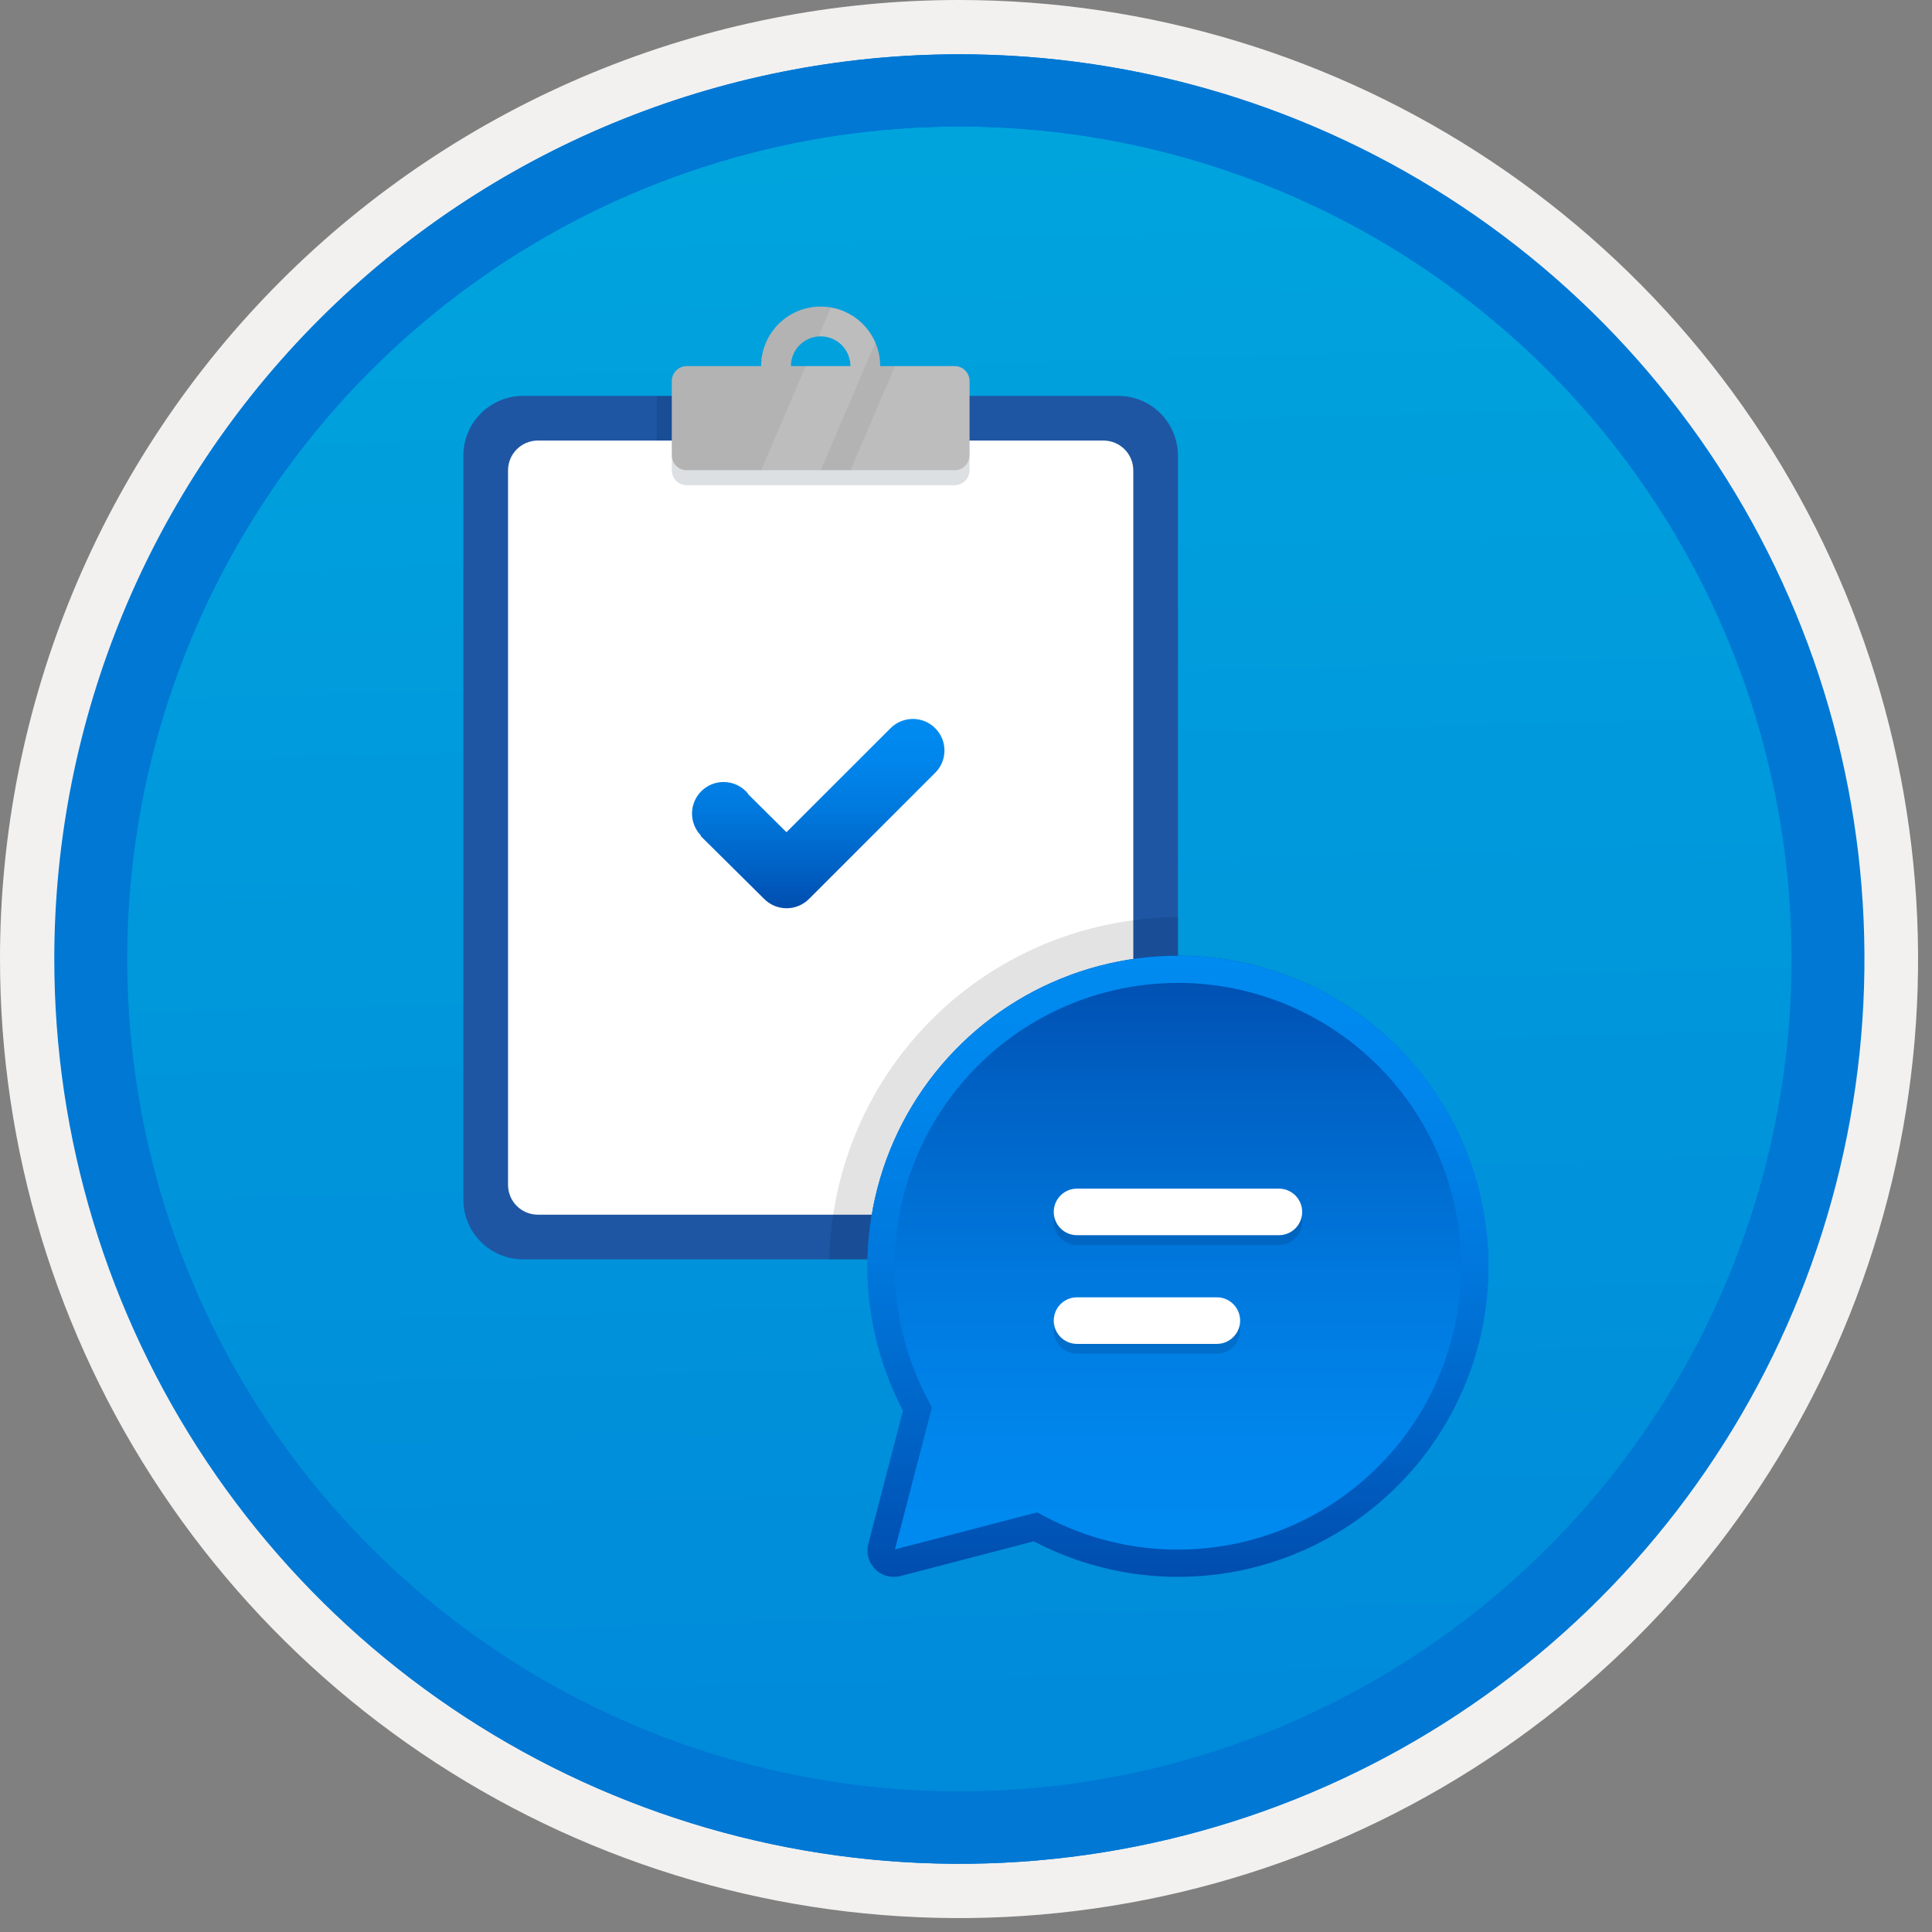 <svg width="100" height="100" viewBox="0 0 100 100" fill="none" xmlns="http://www.w3.org/2000/svg">
<rect x="0" y="0" width="100" height="100" fill="#808080" stroke="none"/>
<g clip-path="url(#clip0_378_767)">
<path d="M49.64 96.45C40.382 96.45 31.332 93.705 23.634 88.561C15.936 83.418 9.936 76.107 6.393 67.553C2.85 59 1.923 49.588 3.73 40.508C5.536 31.428 9.994 23.087 16.54 16.54C23.087 9.994 31.428 5.536 40.508 3.729C49.588 1.923 59 2.85 67.553 6.393C76.107 9.936 83.418 15.936 88.561 23.634C93.705 31.332 96.45 40.382 96.45 49.64C96.451 55.787 95.24 61.874 92.888 67.554C90.535 73.233 87.088 78.394 82.741 82.741C78.394 87.087 73.234 90.535 67.554 92.888C61.875 95.24 55.787 96.45 49.64 96.45V96.45Z" fill="url(#paint0_linear_378_767)"/>
<path fill-rule="evenodd" clip-rule="evenodd" d="M95.54 49.64C95.54 58.718 92.848 67.593 87.805 75.141C82.761 82.689 75.592 88.572 67.205 92.046C58.818 95.52 49.589 96.429 40.685 94.658C31.782 92.887 23.603 88.515 17.184 82.096C10.765 75.677 6.393 67.498 4.622 58.595C2.851 49.691 3.76 40.462 7.234 32.075C10.708 23.688 16.591 16.519 24.139 11.476C31.688 6.432 40.562 3.74 49.64 3.74C55.668 3.74 61.636 4.927 67.205 7.234C72.774 9.541 77.834 12.921 82.096 17.184C86.359 21.446 89.739 26.506 92.046 32.075C94.353 37.644 95.54 43.612 95.54 49.64V49.64ZM49.64 3.62732e-07C59.458 3.62732e-07 69.055 2.911 77.219 8.366C85.382 13.82 91.744 21.573 95.501 30.644C99.258 39.714 100.242 49.695 98.326 59.324C96.411 68.954 91.683 77.799 84.741 84.741C77.799 91.683 68.954 96.411 59.324 98.326C49.695 100.242 39.714 99.258 30.644 95.501C21.573 91.744 13.82 85.382 8.366 77.219C2.911 69.055 3.62732e-07 59.458 3.62732e-07 49.64C-0.001 43.121 1.283 36.666 3.777 30.643C6.271 24.62 9.928 19.147 14.537 14.537C19.147 9.928 24.62 6.271 30.643 3.777C36.666 1.283 43.121 -0.001 49.64 3.62732e-07V3.62732e-07Z" fill="#F2F1F0"/>
<path fill-rule="evenodd" clip-rule="evenodd" d="M92.73 49.64C92.73 58.163 90.202 66.493 85.468 73.58C80.733 80.666 74.003 86.189 66.129 89.45C58.256 92.711 49.592 93.565 41.233 91.902C32.874 90.24 25.197 86.136 19.17 80.109C13.144 74.083 9.04 66.405 7.378 58.047C5.715 49.688 6.568 41.024 9.83 33.15C13.091 25.277 18.614 18.547 25.7 13.812C32.786 9.077 41.117 6.55 49.64 6.55C55.298 6.55 60.902 7.664 66.13 9.829C71.358 11.995 76.108 15.169 80.11 19.17C84.111 23.171 87.285 27.922 89.45 33.15C91.616 38.378 92.73 43.981 92.73 49.64V49.64ZM49.64 2.81C58.902 2.81 67.956 5.557 75.657 10.702C83.358 15.848 89.36 23.162 92.905 31.719C96.449 40.276 97.377 49.692 95.57 58.776C93.763 67.86 89.303 76.205 82.753 82.754C76.204 89.303 67.86 93.763 58.776 95.57C49.691 97.377 40.276 96.45 31.718 92.905C23.161 89.361 15.848 83.359 10.702 75.657C5.556 67.956 2.81 58.902 2.81 49.64C2.811 37.22 7.745 25.31 16.527 16.528C25.309 7.745 37.22 2.811 49.64 2.81V2.81Z" fill="#0078D4"/>
<path fill-rule="evenodd" clip-rule="evenodd" d="M92.764 49.64C92.764 58.163 90.237 66.493 85.502 73.58C80.767 80.666 74.037 86.189 66.164 89.45C58.29 92.711 49.626 93.565 41.267 91.902C32.909 90.24 25.231 86.136 19.204 80.109C13.178 74.083 9.074 66.405 7.412 58.047C5.749 49.688 6.602 41.024 9.864 33.15C13.125 25.277 18.648 18.547 25.734 13.812C32.82 9.077 41.151 6.55 49.674 6.55C55.333 6.55 60.936 7.664 66.164 9.829C71.392 11.995 76.142 15.169 80.144 19.17C84.145 23.171 87.319 27.922 89.484 33.15C91.65 38.378 92.764 43.981 92.764 49.64V49.64ZM49.674 2.81C58.936 2.81 67.99 5.557 75.691 10.702C83.392 15.848 89.395 23.162 92.939 31.719C96.484 40.276 97.411 49.692 95.604 58.776C93.797 67.86 89.337 76.205 82.788 82.754C76.238 89.303 67.894 93.763 58.81 95.57C49.726 97.377 40.31 96.45 31.753 92.905C23.196 89.361 15.882 83.359 10.736 75.657C5.59 67.956 2.844 58.902 2.844 49.64C2.845 37.22 7.779 25.31 16.561 16.528C25.343 7.745 37.254 2.811 49.674 2.81V2.81Z" fill="#0078D4"/>
<path fill-rule="evenodd" clip-rule="evenodd" d="M27.066 65.184C26.249 65.182 25.467 64.856 24.889 64.279C24.312 63.701 23.986 62.919 23.984 62.102V23.573C23.986 22.757 24.312 21.974 24.889 21.397C25.467 20.819 26.249 20.494 27.066 20.491H57.889C58.706 20.494 59.488 20.819 60.066 21.397C60.643 21.974 60.969 22.757 60.971 23.573V62.102C60.969 62.919 60.643 63.701 60.066 64.279C59.488 64.856 58.706 65.182 57.889 65.184H27.066Z" fill="#1F56A3"/>
<path fill-rule="evenodd" clip-rule="evenodd" d="M26.296 61.331V24.344C26.297 23.936 26.459 23.544 26.748 23.255C27.037 22.967 27.428 22.804 27.837 22.803H57.118C57.527 22.804 57.918 22.967 58.207 23.255C58.496 23.544 58.658 23.936 58.659 24.344V61.331C58.658 61.74 58.496 62.131 58.207 62.42C57.918 62.709 57.527 62.871 57.118 62.872H27.837C27.428 62.871 27.037 62.709 26.748 62.42C26.459 62.131 26.297 61.74 26.296 61.331V61.331Z" fill="white"/>
<path opacity="0.2" fill-rule="evenodd" clip-rule="evenodd" d="M34.002 22.803H34.772V20.491H34.002V22.803Z" fill="#003067"/>
<path opacity="0.2" fill-rule="evenodd" clip-rule="evenodd" d="M49.413 24.344H35.542C35.338 24.343 35.143 24.262 34.998 24.118C34.854 23.973 34.773 23.778 34.772 23.573V24.344C34.773 24.548 34.854 24.744 34.998 24.888C35.143 25.033 35.338 25.114 35.542 25.115H49.413C49.617 25.114 49.813 25.033 49.957 24.888C50.101 24.744 50.183 24.548 50.183 24.344V23.573C50.183 23.778 50.101 23.973 49.957 24.118C49.813 24.262 49.617 24.343 49.413 24.344V24.344Z" fill="#546670"/>
<path fill-rule="evenodd" clip-rule="evenodd" d="M42.478 17.409C42.886 17.409 43.278 17.572 43.567 17.861C43.856 18.15 44.018 18.541 44.019 18.95H40.937C40.937 18.541 41.099 18.15 41.388 17.861C41.677 17.572 42.069 17.409 42.478 17.409V17.409ZM49.413 18.95H45.56C45.56 18.133 45.235 17.349 44.657 16.771C44.079 16.192 43.295 15.868 42.478 15.868C41.66 15.868 40.876 16.192 40.298 16.771C39.72 17.349 39.395 18.133 39.395 18.95H35.542C35.338 18.951 35.143 19.032 34.998 19.176C34.854 19.321 34.773 19.516 34.772 19.721V23.573C34.773 23.778 34.854 23.973 34.998 24.118C35.143 24.262 35.338 24.343 35.542 24.344H49.413C49.617 24.343 49.813 24.262 49.957 24.118C50.101 23.973 50.183 23.778 50.183 23.573V19.721C50.183 19.516 50.101 19.321 49.957 19.176C49.813 19.032 49.617 18.951 49.413 18.95V18.95Z" fill="#B3B3B3"/>
<path opacity="0.2" fill-rule="evenodd" clip-rule="evenodd" d="M50.183 23.573V19.721C50.183 19.516 50.101 19.321 49.957 19.176C49.813 19.032 49.617 18.951 49.413 18.95H46.331L44.019 24.344H49.413C49.617 24.343 49.813 24.262 49.957 24.118C50.101 23.973 50.183 23.778 50.183 23.573V23.573Z" fill="#E8E8E8"/>
<path opacity="0.2" fill-rule="evenodd" clip-rule="evenodd" d="M43.005 15.921L42.363 17.42C42.401 17.417 42.438 17.409 42.477 17.409C42.886 17.409 43.278 17.572 43.567 17.861C43.856 18.15 44.018 18.541 44.019 18.95H41.707L39.395 24.344H42.477L45.309 17.736C45.106 17.265 44.789 16.853 44.387 16.537C43.985 16.22 43.51 16.008 43.005 15.921V15.921Z" fill="#E8E8E8"/>
<path d="M48.406 37.691C48.1 37.384 47.684 37.212 47.251 37.212C46.817 37.212 46.402 37.384 46.095 37.691L40.708 43.074L38.763 41.147C38.717 41.079 38.666 41.016 38.609 40.957C38.305 40.652 37.892 40.479 37.46 40.477C37.029 40.474 36.614 40.643 36.307 40.945C35.999 41.248 35.824 41.659 35.819 42.091C35.814 42.522 35.98 42.938 36.281 43.247L36.261 43.267L39.558 46.533C39.864 46.839 40.28 47.011 40.714 47.011C41.147 47.011 41.563 46.839 41.87 46.533L48.401 40.004L48.406 40C48.558 39.849 48.678 39.669 48.761 39.47C48.843 39.272 48.885 39.06 48.885 38.845C48.885 38.631 48.843 38.419 48.761 38.221C48.678 38.022 48.558 37.842 48.406 37.691V37.691Z" fill="url(#paint1_linear_378_767)"/>
<path opacity="0.2" d="M60.971 47.468C60.198 47.473 59.426 47.529 58.659 47.633V62.872H43.127C43.007 63.638 42.937 64.41 42.916 65.184H60.971V47.468H60.971Z" fill="#003067"/>
<path opacity="0.2" d="M58.659 47.633C54.767 48.142 51.146 49.905 48.344 52.654C45.541 55.403 43.71 58.99 43.127 62.872H58.659V47.633Z" fill="#767676"/>
<path d="M60.971 49.468C63.408 49.469 65.814 50.024 68.005 51.092C70.196 52.159 72.115 53.711 73.618 55.63C75.121 57.549 76.168 59.784 76.68 62.167C77.191 64.55 77.154 67.018 76.572 69.385C75.989 71.751 74.875 73.954 73.316 75.827C71.756 77.7 69.791 79.194 67.569 80.195C65.347 81.197 62.926 81.68 60.49 81.608C58.053 81.535 55.666 80.91 53.506 79.779L46.61 81.575C46.38 81.635 46.138 81.634 45.908 81.571C45.678 81.509 45.468 81.387 45.3 81.219C45.132 81.05 45.01 80.841 44.948 80.611C44.885 80.381 44.884 80.139 44.944 79.909L46.738 73.016C45.453 70.566 44.822 67.825 44.905 65.06C44.989 62.294 45.785 59.597 47.216 57.229C48.647 54.861 50.666 52.903 53.075 51.543C55.485 50.184 58.205 49.469 60.971 49.468V49.468Z" fill="url(#paint2_linear_378_767)"/>
<path d="M60.971 50.875C63.195 50.876 65.39 51.382 67.389 52.356C69.388 53.331 71.139 54.747 72.511 56.497C73.882 58.248 74.837 60.288 75.304 62.462C75.771 64.636 75.737 66.888 75.206 69.048C74.674 71.207 73.658 73.218 72.235 74.926C70.812 76.635 69.019 77.998 66.992 78.912C64.964 79.826 62.755 80.267 60.532 80.201C58.31 80.136 56.131 79.566 54.161 78.534L53.679 78.281L53.152 78.418L46.322 80.198L48.099 73.37L48.237 72.843L47.983 72.361C46.81 70.125 46.235 67.624 46.311 65.101C46.388 62.578 47.114 60.117 48.42 57.956C49.726 55.796 51.568 54.009 53.766 52.769C55.965 51.528 58.447 50.876 60.971 50.875ZM60.971 49.468C58.204 49.469 55.485 50.184 53.075 51.543C50.665 52.903 48.647 54.861 47.216 57.229C45.785 59.597 44.989 62.294 44.905 65.06C44.822 67.825 45.453 70.566 46.738 73.016L44.944 79.909C44.883 80.139 44.885 80.381 44.947 80.611C45.009 80.841 45.131 81.051 45.299 81.219C45.468 81.388 45.678 81.51 45.907 81.572C46.138 81.634 46.38 81.635 46.61 81.575L53.507 79.779C55.666 80.911 58.054 81.537 60.491 81.61C62.928 81.683 65.349 81.2 67.572 80.199C69.795 79.197 71.761 77.704 73.321 75.83C74.881 73.957 75.995 71.754 76.578 69.386C77.161 67.019 77.198 64.55 76.686 62.167C76.174 59.783 75.127 57.547 73.623 55.628C72.119 53.709 70.199 52.157 68.007 51.09C65.815 50.023 63.409 49.468 60.971 49.468V49.468Z" fill="url(#paint3_linear_378_767)"/>
<path opacity="0.2" d="M62.983 67.652H55.747L55.584 67.663C55.295 67.702 55.03 67.845 54.839 68.065C54.647 68.284 54.542 68.566 54.542 68.857C54.542 69.149 54.647 69.43 54.839 69.65C55.03 69.87 55.295 70.012 55.584 70.052L55.747 70.063H62.983L63.147 70.052C63.435 70.012 63.7 69.87 63.891 69.65C64.083 69.43 64.189 69.149 64.189 68.857C64.189 68.566 64.083 68.284 63.891 68.065C63.7 67.845 63.435 67.703 63.147 67.663L62.983 67.652ZM66.195 62.026H55.747L55.584 62.037C55.295 62.077 55.031 62.22 54.839 62.439C54.647 62.659 54.542 62.94 54.542 63.232C54.542 63.523 54.647 63.805 54.839 64.024C55.031 64.244 55.295 64.387 55.584 64.426L55.747 64.437H66.195L66.359 64.426C66.647 64.387 66.912 64.244 67.103 64.024C67.295 63.805 67.4 63.523 67.4 63.232C67.4 62.94 67.295 62.659 67.103 62.439C66.912 62.22 66.647 62.077 66.359 62.037L66.195 62.026Z" fill="#003067"/>
<path d="M62.983 67.149H55.747L55.584 67.159C55.295 67.199 55.03 67.342 54.839 67.561C54.647 67.781 54.542 68.063 54.542 68.354C54.542 68.645 54.647 68.927 54.839 69.147C55.03 69.366 55.295 69.509 55.584 69.549L55.747 69.56H62.983L63.147 69.549C63.435 69.509 63.7 69.366 63.891 69.147C64.083 68.927 64.189 68.645 64.189 68.354C64.189 68.063 64.083 67.781 63.891 67.562C63.7 67.342 63.435 67.199 63.147 67.159L62.983 67.149ZM66.195 61.523H55.747L55.584 61.534C55.295 61.574 55.03 61.716 54.839 61.936C54.647 62.156 54.542 62.437 54.542 62.728C54.542 63.02 54.647 63.301 54.839 63.521C55.03 63.741 55.295 63.883 55.584 63.923L55.747 63.934H66.195L66.359 63.923C66.647 63.883 66.912 63.741 67.103 63.521C67.295 63.301 67.4 63.02 67.4 62.728C67.4 62.437 67.295 62.156 67.103 61.936C66.912 61.716 66.647 61.574 66.359 61.534L66.195 61.523Z" fill="white"/>
</g>
<defs>
<linearGradient id="paint0_linear_378_767" x1="47.87" y1="-15.153" x2="51.852" y2="130.615" gradientUnits="userSpaceOnUse">
<stop stop-color="#00ABDE"/>
<stop offset="1" stop-color="#007ED8"/>
</linearGradient>
<linearGradient id="paint1_linear_378_767" x1="42.352" y1="47.011" x2="42.352" y2="37.212" gradientUnits="userSpaceOnUse">
<stop stop-color="#004DAE"/>
<stop offset="0.21" stop-color="#0061C4"/>
<stop offset="0.51" stop-color="#0078DD"/>
<stop offset="0.78" stop-color="#0086EC"/>
<stop offset="1" stop-color="#008BF1"/>
</linearGradient>
<linearGradient id="paint2_linear_378_767" x1="60.971" y1="81.619" x2="60.971" y2="49.468" gradientUnits="userSpaceOnUse">
<stop stop-color="#008BF1"/>
<stop offset="0.22" stop-color="#0086EC"/>
<stop offset="0.49" stop-color="#0078DD"/>
<stop offset="0.79" stop-color="#0061C4"/>
<stop offset="1" stop-color="#004DAE"/>
</linearGradient>
<linearGradient id="paint3_linear_378_767" x1="60.971" y1="49.468" x2="60.971" y2="81.619" gradientUnits="userSpaceOnUse">
<stop stop-color="#008BF1"/>
<stop offset="0.22" stop-color="#0086EC"/>
<stop offset="0.49" stop-color="#0078DD"/>
<stop offset="0.79" stop-color="#0061C4"/>
<stop offset="1" stop-color="#004DAE"/>
</linearGradient>
<clipPath id="clip0_378_767">
<rect width="99.28" height="99.28" fill="white"/>
</clipPath>
</defs>
</svg>
